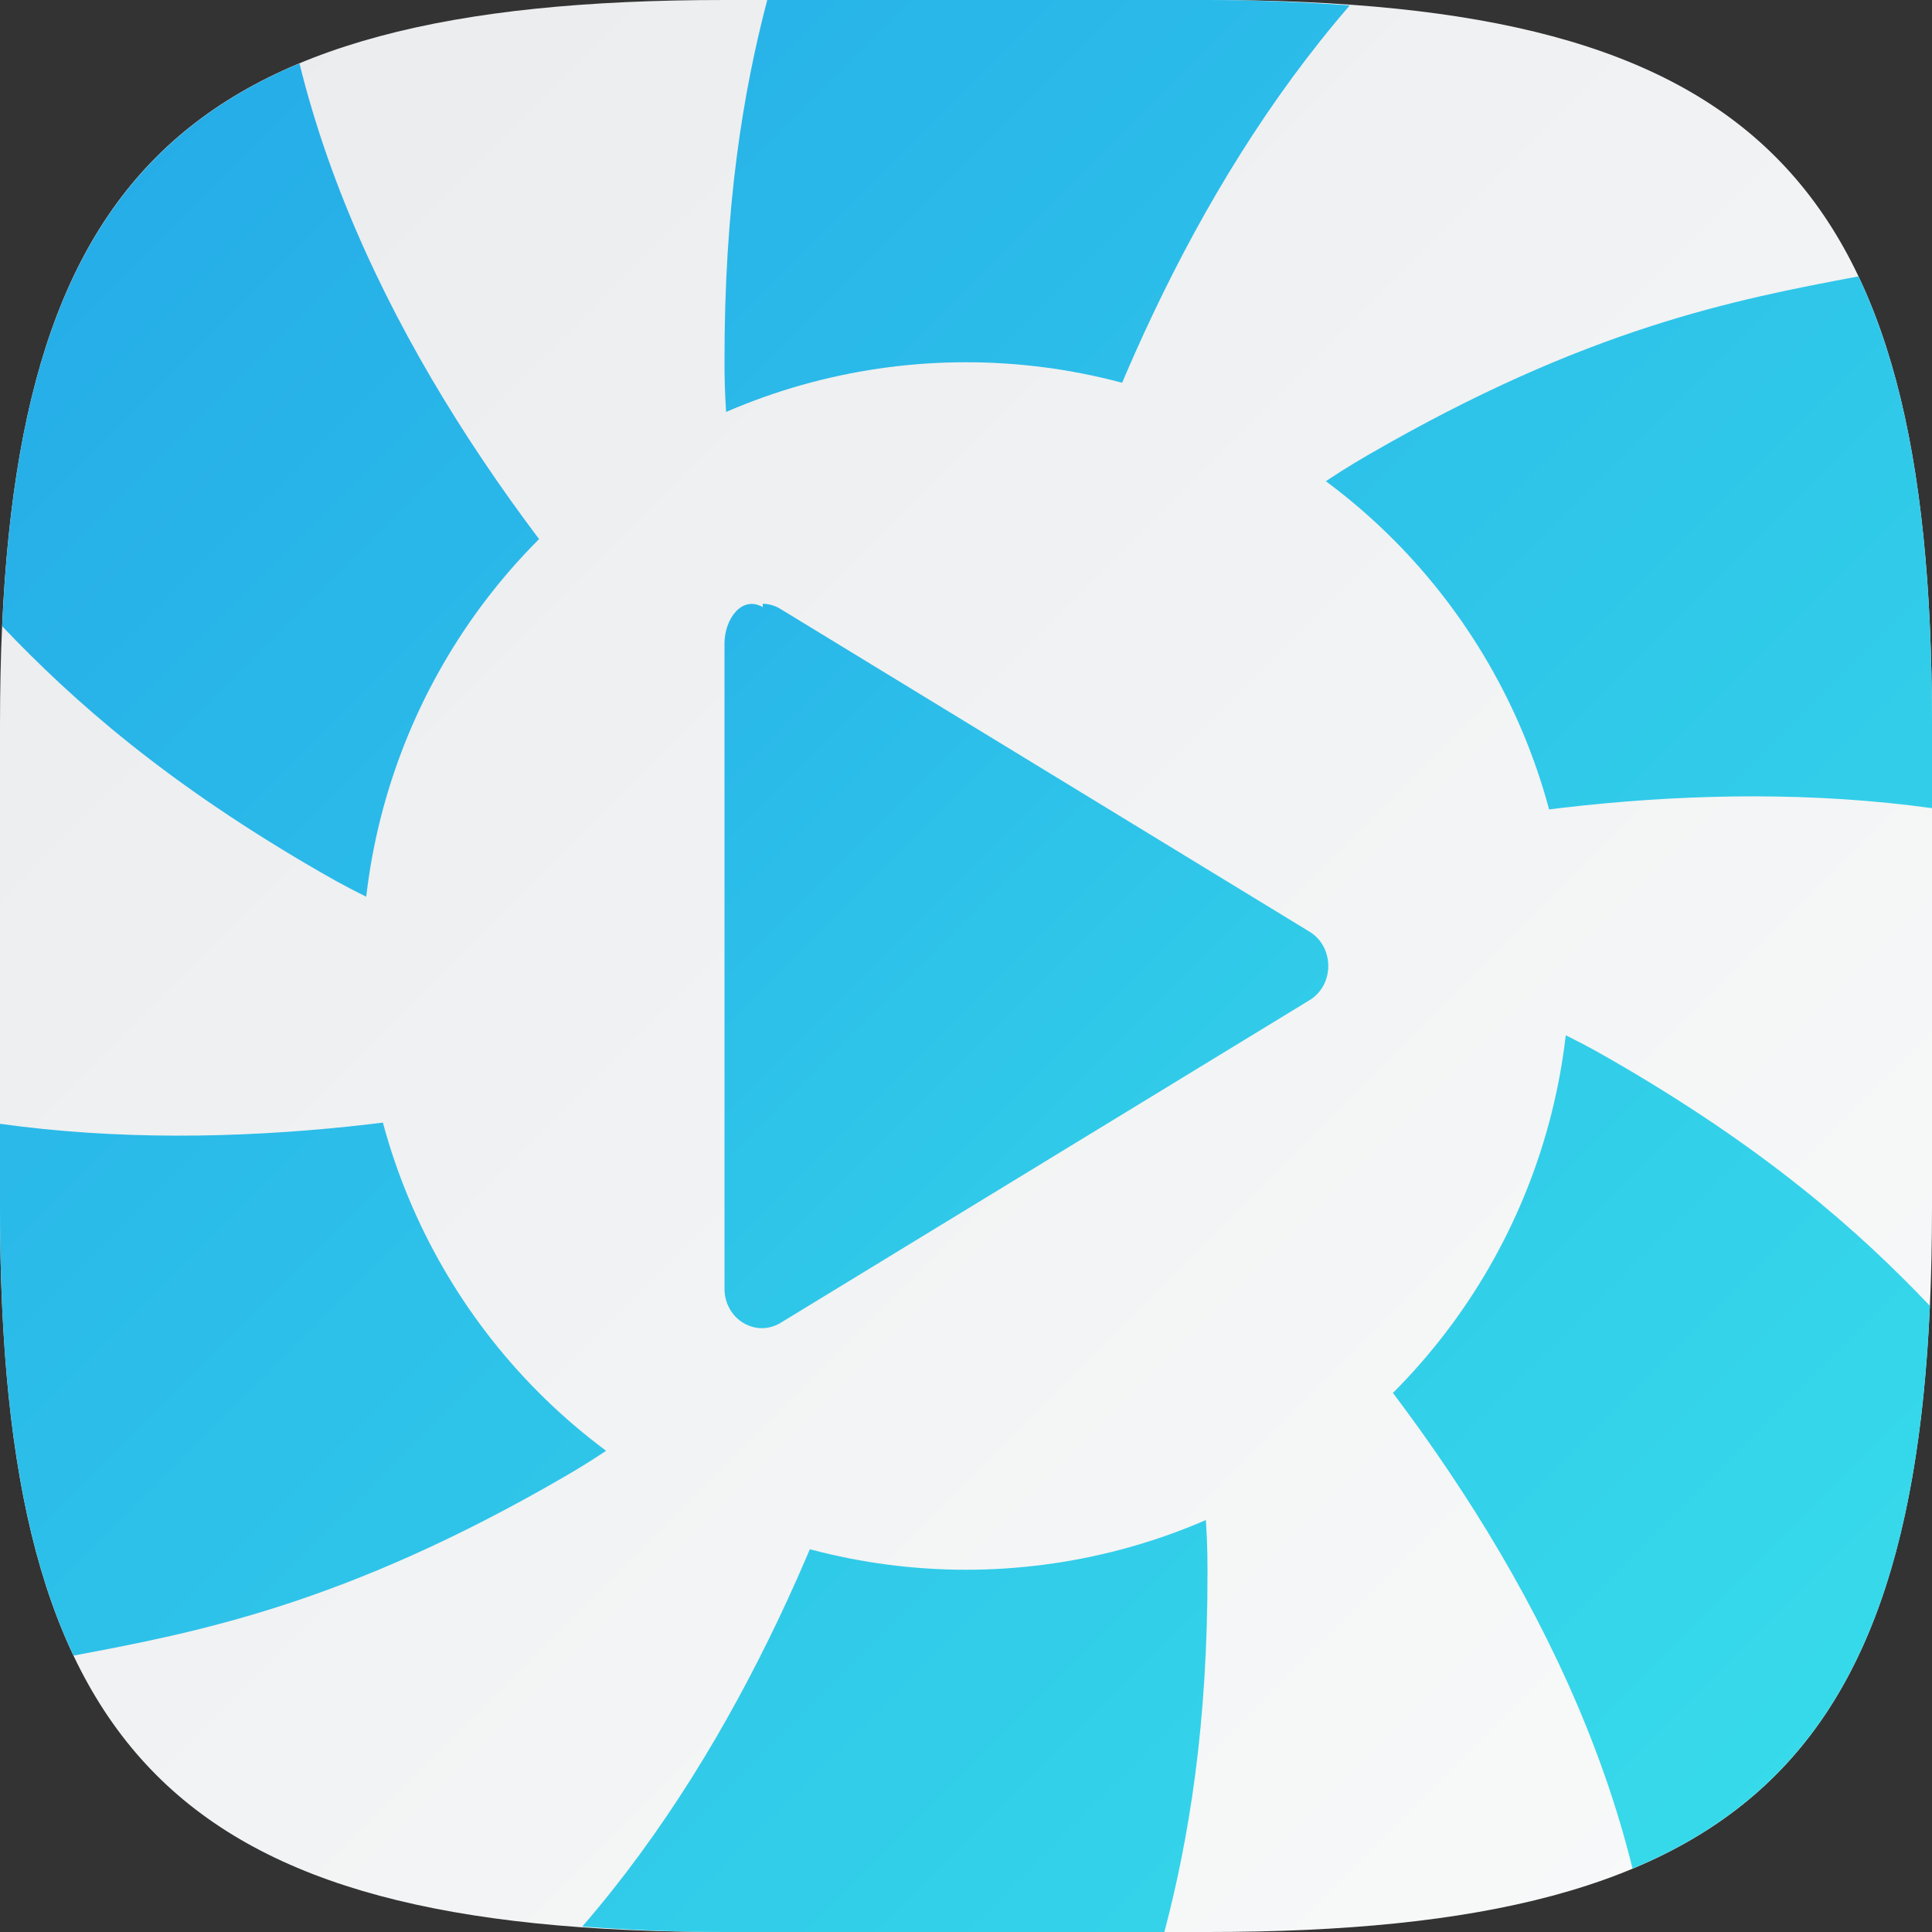 <?xml version="1.0" encoding="UTF-8" standalone="no"?>
<!-- Created with Inkscape (http://www.inkscape.org/) -->

<svg
   width="16"
   height="16"
   viewBox="0 0 16 16"
   version="1.1"
   id="svg5"
   inkscape:version="1.2.1 (9c6d41e410, 2022-07-14)"
   sodipodi:docname="hypnotix.svg"
   xmlns:inkscape="http://www.inkscape.org/namespaces/inkscape"
   xmlns:sodipodi="http://sodipodi.sourceforge.net/DTD/sodipodi-0.dtd"
   xmlns:xlink="http://www.w3.org/1999/xlink"
   xmlns="http://www.w3.org/2000/svg"
   xmlns:svg="http://www.w3.org/2000/svg">
  <rect x="0" y="0" width="16" height="16" fill="#333333" stroke="none"/>
  <sodipodi:namedview
     id="namedview7"
     pagecolor="#ffffff"
     bordercolor="#000000"
     borderopacity="0.25"
     inkscape:showpageshadow="2"
     inkscape:pageopacity="0.0"
     inkscape:pagecheckerboard="0"
     inkscape:deskcolor="#d1d1d1"
     inkscape:document-units="px"
     showgrid="false"
     inkscape:zoom="24.3125"
     inkscape:cx="4.9562982"
     inkscape:cy="10.735219"
     inkscape:window-width="1920"
     inkscape:window-height="999"
     inkscape:window-x="0"
     inkscape:window-y="0"
     inkscape:window-maximized="1"
     inkscape:current-layer="svg5" />
  <defs
     id="defs2">
    <linearGradient
       inkscape:collect="always"
       id="linearGradient1763">
      <stop
         style="stop-color:#24a9e8;stop-opacity:1;"
         offset="0"
         id="stop1759" />
      <stop
         style="stop-color:#38deea;stop-opacity:1;"
         offset="1"
         id="stop1761" />
    </linearGradient>
    <linearGradient
       inkscape:collect="always"
       xlink:href="#linearGradient1606"
       id="linearGradient1091"
       x1="0"
       y1="0"
       x2="16"
       y2="16"
       gradientUnits="userSpaceOnUse" />
    <linearGradient
       inkscape:collect="always"
       id="linearGradient1606">
      <stop
         style="stop-color:#eaebed;stop-opacity:1;"
         offset="0"
         id="stop1602" />
      <stop
         style="stop-color:#f9fafa;stop-opacity:1;"
         offset="1"
         id="stop1604" />
    </linearGradient>
    <linearGradient
       inkscape:collect="always"
       xlink:href="#linearGradient1763"
       id="linearGradient5217"
       x1="-2.9500001e-07"
       y1="8.925e-07"
       x2="16"
       y2="16"
       gradientUnits="userSpaceOnUse" />
    <linearGradient
       inkscape:collect="always"
       xlink:href="#linearGradient1606"
       id="linearGradient5279"
       x1="-2.9500001e-07"
       y1="8.925e-07"
       x2="16"
       y2="16"
       gradientUnits="userSpaceOnUse" />
    <linearGradient
       inkscape:collect="always"
       xlink:href="#linearGradient1763"
       id="linearGradient6178"
       x1="3"
       y1="3"
       x2="13"
       y2="13"
       gradientUnits="userSpaceOnUse" />
  </defs>
  <path
     id="path530"
     style="fill:url(#linearGradient1091);fill-opacity:1;stroke-width:0.5;stroke-linecap:round;stroke-linejoin:round"
     d="M 6 0 C 1.449 0 0 1.47 0 6 L 0 10 C 0 14.53 1.449 16 6 16 L 10 16 C 14.551 16 16 14.53 16 10 L 16 6 C 16 1.47 14.551 0 10 0 L 6 0 z " />
  <path
     id="rect575"
     style="fill:url(#linearGradient5217);stroke-width:1.581;stroke-linecap:round;stroke-linejoin:round;fill-opacity:1.0"
     d="M 6.354,1.3225e-6 C 6.153,0.766 5.998,1.708 6,3 c -0.001,0.523 0.068,1.025 0.182,1.496 0.038,0.157 0.08,0.311 0.127,0.461 0.468,1.498 1.331,2.614 1.605,2.943 0.055,0.066 0.086,0.1 0.086,0.1 0,0 0.502,-4.864 3.178,-7.955 C 10.808,0.018 10.422,8.925e-7 10,8.925e-7 Z M 8,8 c 0,0 4.118,-1.844 8,-1.307 V 6 C 16,4.408 15.82,3.194 15.391,2.289 14.364,2.482 13.143,2.717 11.33,3.768 8.913,5.155 8,8 8,8 Z m 0,0 c 0,0 4.477,3.242 5.52,7.475 1.652,-0.69 2.348,-2.121 2.463,-4.66 C 15.392,10.193 14.614,9.506 13.33,8.768 10.92,7.368 8,8 8,8 Z m 0,0 c 0,0 -0.502,4.864 -3.178,7.955 0.37,0.027 0.756,0.045 1.178,0.045 h 3.643 c 0.201,-0.766 0.36,-1.706 0.357,-3 0.007,-2.787 -2,-5 -2,-5 z m 0,0 c 0,0 -4.118,1.844 -8,1.307 v 0.693 c 0,1.592 0.18,2.806 0.609,3.711 1.027,-0.193 2.248,-0.428 4.061,-1.479 2.417,-1.387 3.33,-4.232 3.33,-4.232 z m 0,0 c 0,0 -4.477,-3.242 -5.52,-7.475 C 0.829,1.215 0.132,2.647 0.018,5.186 0.608,5.807 1.386,6.494 2.67,7.232 5.08,8.632 8,8 8,8 Z" />
  <circle
     style="fill:url(#linearGradient5279);stroke-width:2;stroke-linecap:round;stroke-linejoin:round;fill-opacity:1"
     id="path5271"
     cx="8"
     cy="8"
     r="5" />
  <path
     d="m 6.317,5.028 c -0.174,-0.1 -0.317,0.1 -0.317,0.3 v 5.344 c -2e-6,0.252 0.258,0.409 0.465,0.283 l 2.19,-1.336 2.19,-1.336 c 0.207,-0.126 0.207,-0.441 0,-0.567 l -2.19,-1.336 -2.19,-1.336 c -0.045,-0.028 -0.096,-0.043 -0.148,-0.044 z"
     style="fill:url(#linearGradient6178);fill-opacity:1.0"
     id="path5776" />
</svg>
